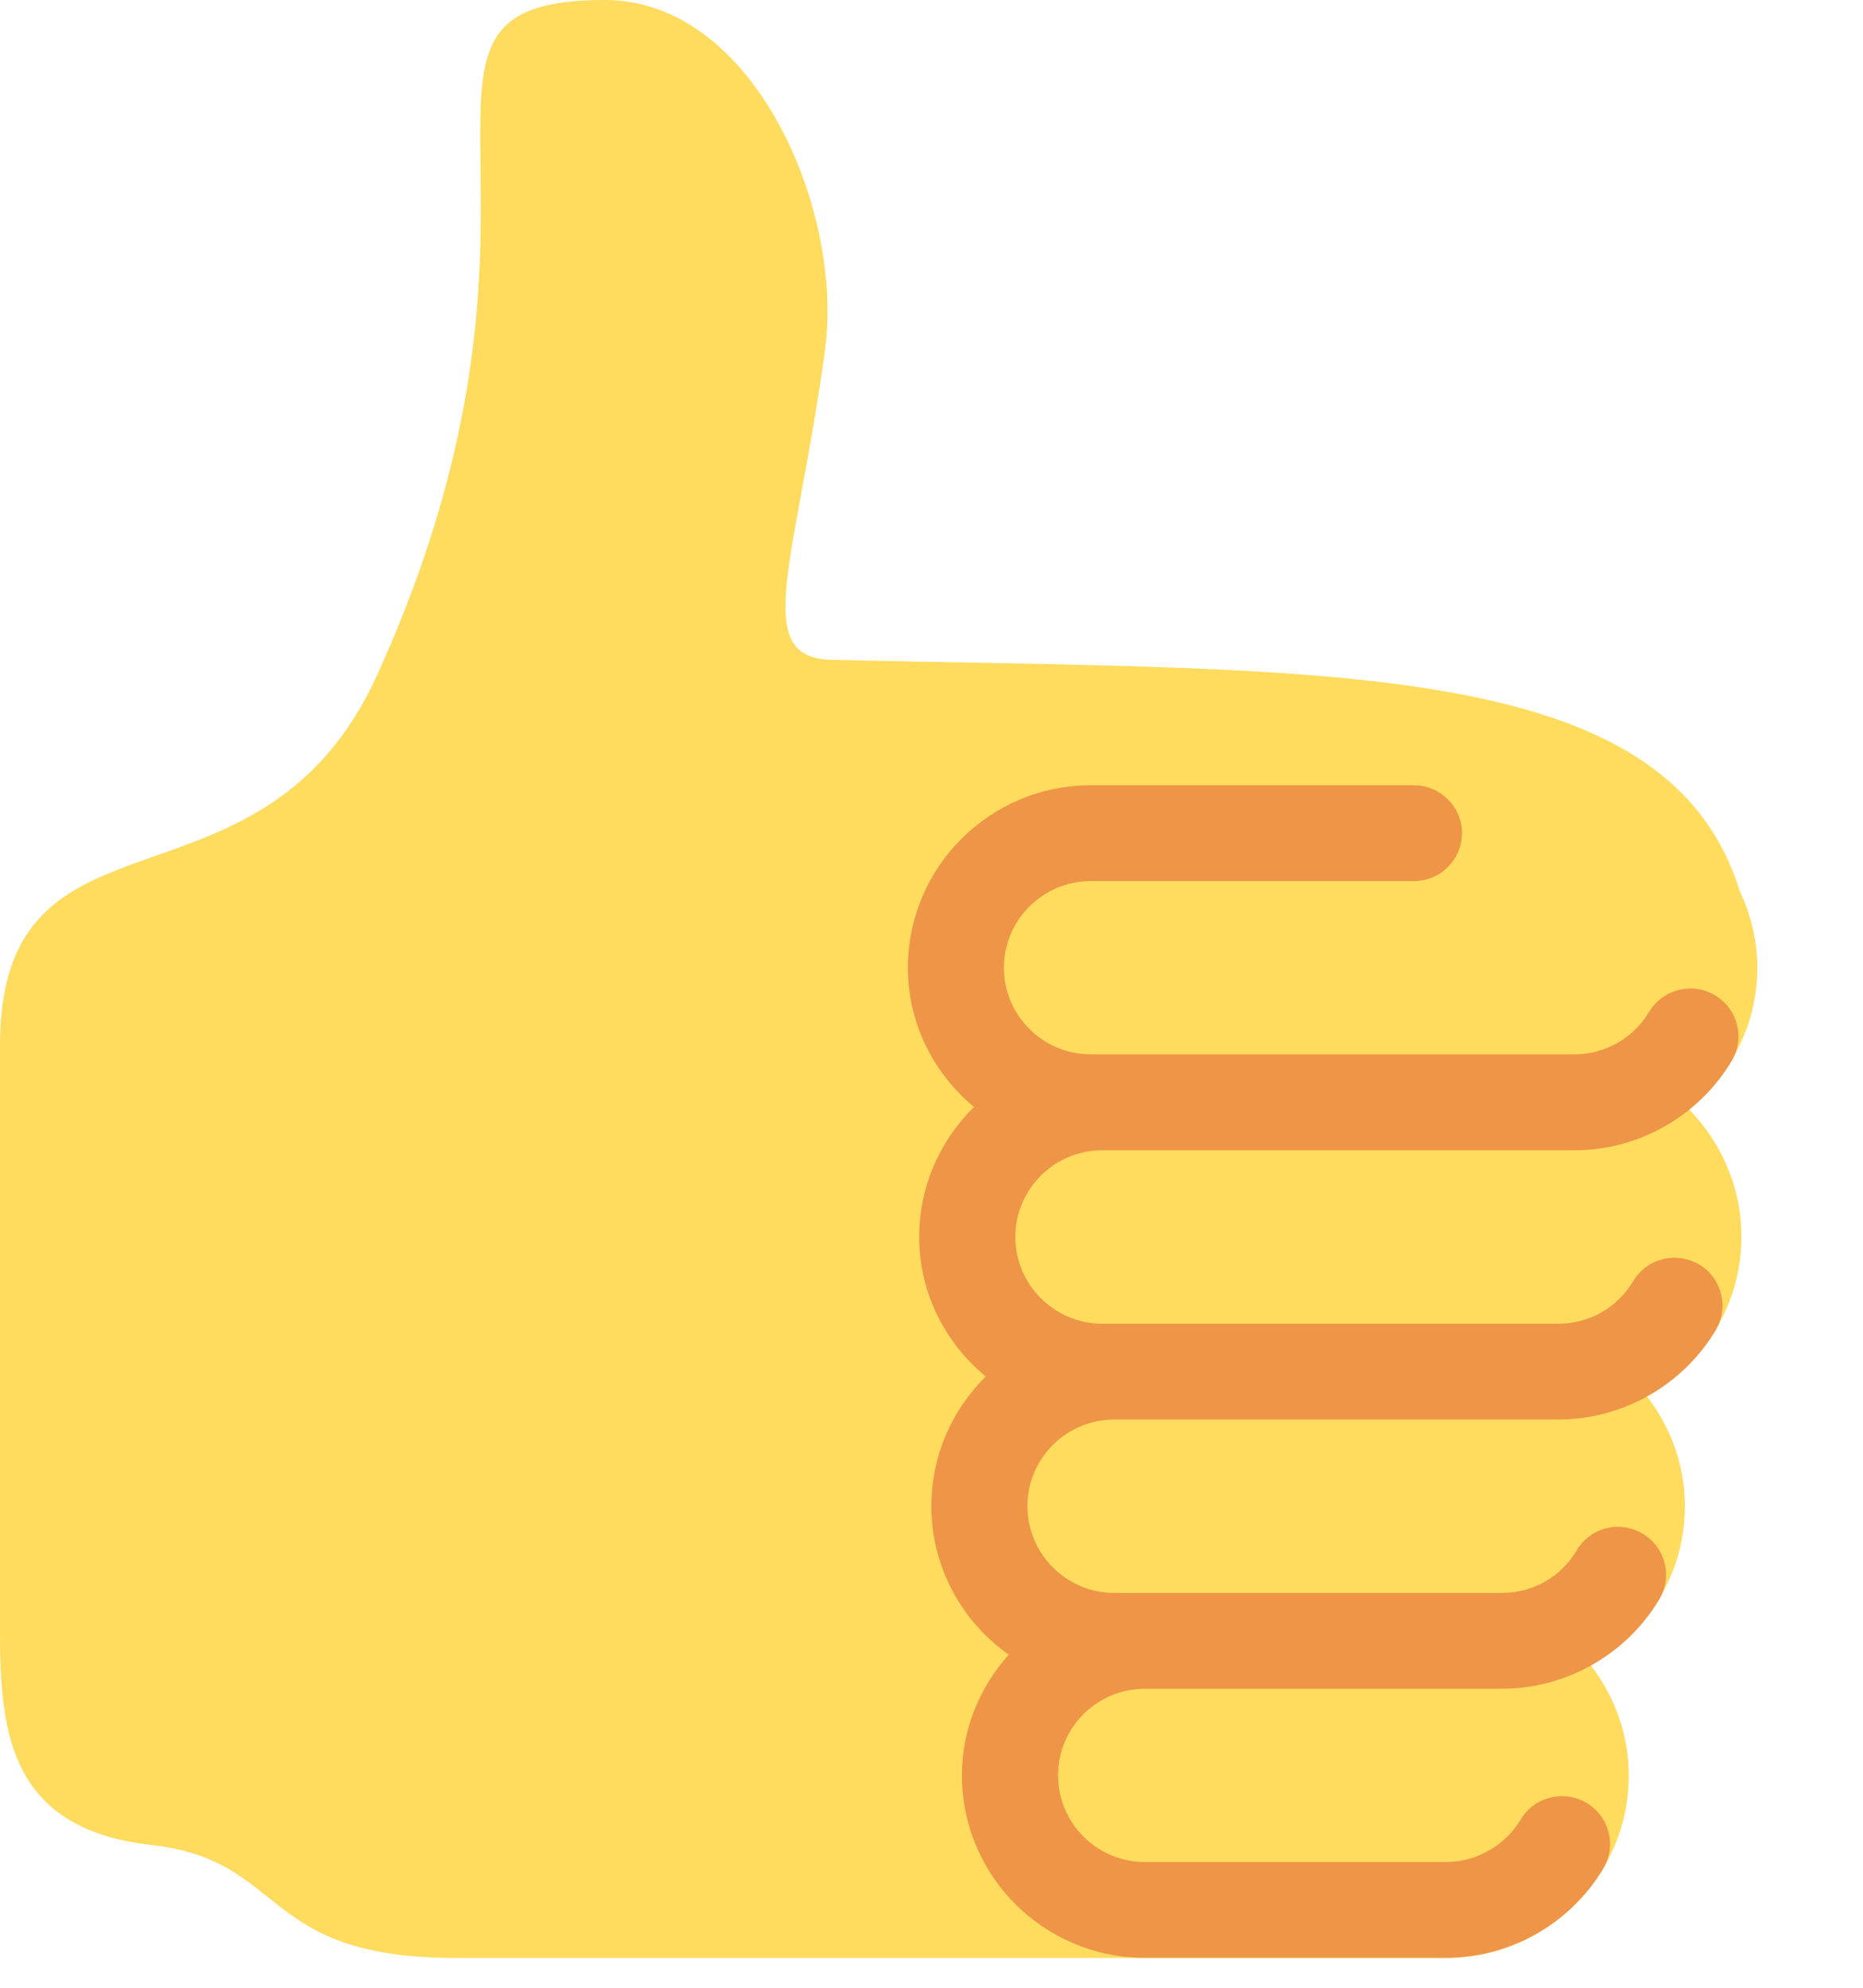 <svg width="15" height="16" viewBox="0 0 15 16" fill="none" xmlns="http://www.w3.org/2000/svg">
<path d="M14.149 7.79C14.149 7.568 14.096 7.36 14.007 7.171C13.414 5.264 10.64 5.404 6.694 5.311C6.034 5.295 6.412 4.518 6.643 2.813C6.794 1.703 6.077 0 4.871 0C2.883 0 4.796 1.564 3.038 5.431C2.099 7.497 0 6.339 0 8.415V13.139C0 13.947 0.08 14.723 1.219 14.851C2.323 14.975 2.075 15.76 3.668 15.76H11.642C12.454 15.76 13.114 15.101 13.114 14.291C13.114 13.955 12.996 13.649 12.806 13.401C13.257 13.15 13.566 12.675 13.566 12.124C13.566 11.789 13.448 11.483 13.258 11.236C13.71 10.984 14.021 10.509 14.021 9.957C14.021 9.556 13.858 9.193 13.596 8.927C13.931 8.658 14.149 8.251 14.149 7.79V7.79Z" fill="#FFDB5E"/>
<path d="M8.874 9.259H12.677C13.194 9.259 13.679 8.983 13.943 8.539C14.052 8.356 13.991 8.119 13.807 8.011C13.624 7.902 13.387 7.963 13.277 8.146C13.152 8.357 12.921 8.487 12.676 8.487H8.783C8.397 8.487 8.083 8.175 8.083 7.79C8.083 7.405 8.397 7.092 8.783 7.092H11.384C11.598 7.092 11.771 6.919 11.771 6.706C11.771 6.494 11.598 6.321 11.384 6.321H8.782C7.97 6.321 7.31 6.98 7.31 7.79C7.31 8.241 7.519 8.641 7.842 8.911C7.57 9.178 7.401 9.548 7.401 9.957C7.401 10.41 7.612 10.811 7.937 11.08C7.667 11.346 7.499 11.715 7.499 12.123C7.499 12.617 7.746 13.053 8.122 13.319C7.89 13.579 7.745 13.917 7.745 14.29C7.745 15.101 8.406 15.759 9.218 15.759H11.642C12.159 15.759 12.644 15.484 12.909 15.04C13.018 14.857 12.957 14.621 12.774 14.512C12.59 14.404 12.353 14.463 12.244 14.646C12.118 14.857 11.887 14.988 11.642 14.988H9.218C8.832 14.988 8.519 14.675 8.519 14.29C8.519 13.906 8.832 13.593 9.218 13.593H12.093C12.61 13.593 13.096 13.317 13.36 12.873C13.469 12.69 13.409 12.453 13.225 12.345C13.04 12.234 12.804 12.296 12.695 12.479C12.568 12.694 12.342 12.822 12.093 12.822H8.972C8.586 12.822 8.272 12.508 8.272 12.123C8.272 11.739 8.586 11.426 8.972 11.426H12.547C13.065 11.426 13.55 11.15 13.814 10.707C13.924 10.524 13.863 10.287 13.68 10.178C13.495 10.07 13.258 10.13 13.15 10.312C13.022 10.527 12.797 10.655 12.547 10.655H8.874C8.489 10.655 8.175 10.341 8.175 9.957C8.175 9.572 8.488 9.259 8.874 9.259V9.259Z" fill="#EE9547"/>
</svg>
